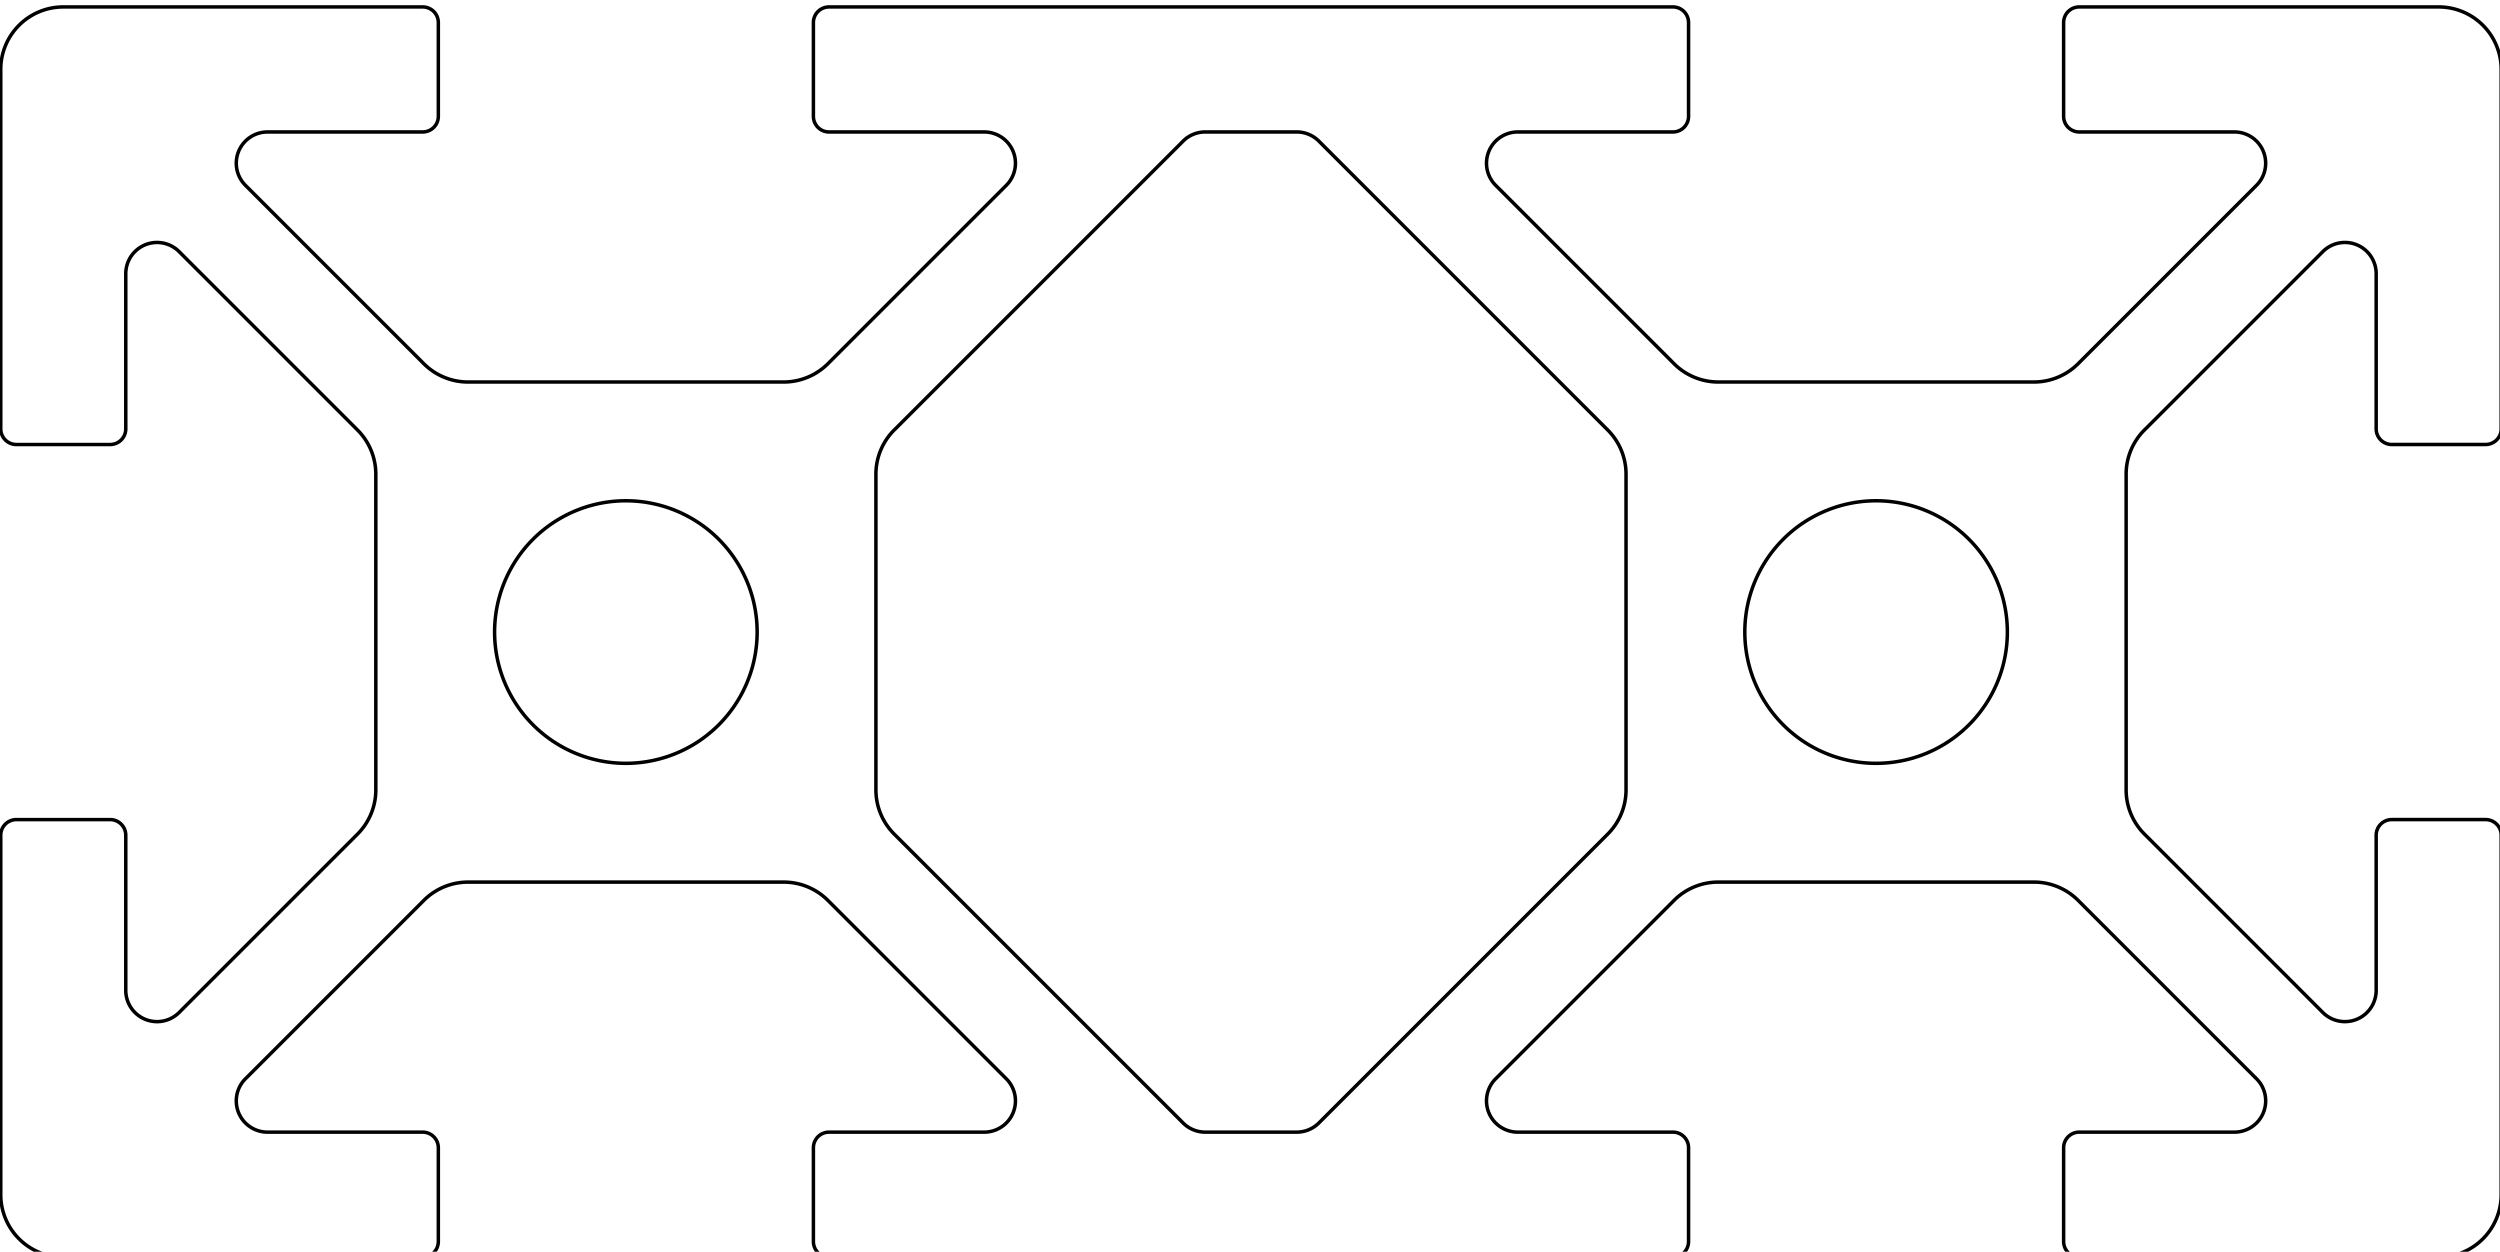 <?xml version="1.0" encoding="UTF-8" standalone="no"?>
<!-- Created with Inkscape (http://www.inkscape.org/) -->

<svg
   width="189.217mm"
   height="94.741mm"
   viewBox="0 0 189.217 94.741"
   version="1.1"
   id="svg13030"
   xml:space="preserve"
   inkscape:version="1.2.2 (732a01da63, 2022-12-09)"
   sodipodi:docname="dllpdf2040.svg"
   xmlns:inkscape="http://www.inkscape.org/namespaces/inkscape"
   xmlns:sodipodi="http://sodipodi.sourceforge.net/DTD/sodipodi-0.dtd"
   xmlns="http://www.w3.org/2000/svg"
   xmlns:svg="http://www.w3.org/2000/svg"><sodipodi:namedview
     id="namedview13032"
     pagecolor="#ffffff"
     bordercolor="#000000"
     borderopacity="0.25"
     inkscape:showpageshadow="2"
     inkscape:pageopacity="0.0"
     inkscape:pagecheckerboard="0"
     inkscape:deskcolor="#d1d1d1"
     inkscape:document-units="mm"
     showgrid="false"
     inkscape:zoom="2.8649832"
     inkscape:cx="82.897521"
     inkscape:cy="63.525679"
     inkscape:window-width="2560"
     inkscape:window-height="1369"
     inkscape:window-x="2552"
     inkscape:window-y="1072"
     inkscape:window-maximized="1"
     inkscape:current-layer="layer1" /><defs
     id="defs13027"><marker
       id="DistanceX"
       orient="auto"
       refX="0"
       refY="0"
       style="overflow:visible"><path
         d="M 3,-3 -3,3 M 0,-5 V 5"
         style="stroke:#000000;stroke-width:0.5"
         id="path13405" /></marker><pattern
       id="Hatch"
       patternUnits="userSpaceOnUse"
       width="8"
       height="8"
       x="0"
       y="0"><path
         d="M8 4 l-4,4"
         stroke="#000000"
         stroke-width="0.25"
         linecap="square"
         id="path13408" /><path
         d="M6 2 l-4,4"
         stroke="#000000"
         stroke-width="0.25"
         linecap="square"
         id="path13410" /><path
         d="M4 0 l-4,4"
         stroke="#000000"
         stroke-width="0.25"
         linecap="square"
         id="path13412" /></pattern><symbol
       id="*Model_Space" /><symbol
       id="*Paper_Space" /><symbol
       id="*Paper_Space0" /></defs><g
     inkscape:label="Layer 1"
     inkscape:groupmode="layer"
     id="layer1"
     transform="translate(-7.347,-95.589)"><g
       inkscape:label="0"
       id="g13428"
       transform="matrix(0.265,0,0,0.265,54.717,-154.041)"><path
         d="m 159.152,1262.735 -82.508,-82.508 a 17.854,17.854 0 0 1 -5.229,-12.624 v -90.166 a 17.854,17.854 0 0 1 5.229,-12.625 l 82.508,-82.508 a 8.927,8.927 0 0 1 6.312,-2.615 h 26.146 a 8.927,8.927 0 0 1 6.312,2.615 l 82.508,82.508 a 17.854,17.854 0 0 1 5.229,12.625 v 90.166 a 17.854,17.854 0 0 1 -5.229,12.624 l -82.508,82.508 a 8.927,8.927 0 0 1 -6.312,2.615 H 165.465 a 8.927,8.927 0 0 1 -6.312,-2.615 z"
         style="fill:none;stroke:#000000"
         id="path13420" /><path
         d="m 58.025,1301.057 h 241.026 a 4.463,4.463 0 0 0 4.463,-4.463 v -26.781 a 4.463,4.463 0 0 0 -4.463,-4.463 h -44.317 a 8.927,8.927 0 0 1 -6.312,-15.239 l 50.947,-50.947 a 17.854,17.854 0 0 1 12.625,-5.229 h 90.166 a 17.854,17.854 0 0 1 12.625,5.229 l 50.947,50.947 a 8.927,8.927 0 0 1 -6.312,15.239 h -44.317 a 4.463,4.463 0 0 0 -4.463,4.463 v 26.781 a 4.463,4.463 0 0 0 4.463,4.463 H 517.759 a 17.854,17.854 0 0 0 17.854,-17.854 v -102.659 a 4.463,4.463 0 0 0 -4.463,-4.463 h -26.781 a 4.463,4.463 0 0 0 -4.463,4.463 v 44.317 a 8.927,8.927 0 0 1 -15.239,6.312 l -50.947,-50.947 a 17.854,17.854 0 0 1 -5.229,-12.624 v -90.166 a 17.854,17.854 0 0 1 5.229,-12.625 l 50.947,-50.947 a 8.927,8.927 0 0 1 15.239,6.312 v 44.317 a 4.463,4.463 0 0 0 4.463,4.463 h 26.781 a 4.463,4.463 0 0 0 4.463,-4.463 V 961.836 A 17.854,17.854 0 0 0 517.759,943.982 H 415.1 a 4.463,4.463 0 0 0 -4.463,4.463 v 26.781 a 4.463,4.463 0 0 0 4.463,4.463 h 44.317 a 8.927,8.927 0 0 1 6.312,15.239 L 414.783,1045.875 a 17.854,17.854 0 0 1 -12.625,5.229 h -90.166 a 17.854,17.854 0 0 1 -12.625,-5.229 L 248.421,994.929 a 8.927,8.927 0 0 1 6.312,-15.239 h 44.317 a 4.463,4.463 0 0 0 4.463,-4.463 v -26.781 a 4.463,4.463 0 0 0 -4.463,-4.463 H 58.025 a 4.463,4.463 0 0 0 -4.463,4.463 v 26.781 a 4.463,4.463 0 0 0 4.463,4.463 h 44.317 a 8.927,8.927 0 0 1 6.312,15.239 l -50.947,50.947 a 17.854,17.854 0 0 1 -12.625,5.229 h -90.166 a 17.854,17.854 0 0 1 -12.625,-5.229 l -50.947,-50.947 a 8.927,8.927 0 0 1 6.312,-15.239 h 44.317 a 4.463,4.463 0 0 0 4.463,-4.463 v -26.781 a 4.463,4.463 0 0 0 -4.463,-4.463 h -102.659 a 17.854,17.854 0 0 0 -17.854,17.854 v 102.659 a 4.463,4.463 0 0 0 4.463,4.463 h 26.781 a 4.463,4.463 0 0 0 4.463,-4.463 v -44.317 a 8.927,8.927 0 0 1 15.239,-6.312 l 50.947,50.947 a 17.854,17.854 0 0 1 5.229,12.625 v 90.166 a 17.854,17.854 0 0 1 -5.229,12.624 l -50.947,50.947 a 8.927,8.927 0 0 1 -15.239,-6.312 v -44.317 a 4.463,4.463 0 0 0 -4.463,-4.463 h -26.781 a 4.463,4.463 0 0 0 -4.463,4.463 v 102.659 a 17.854,17.854 0 0 0 17.854,17.854 h 102.659 a 4.463,4.463 0 0 0 4.463,-4.463 v -26.781 a 4.463,4.463 0 0 0 -4.463,-4.463 h -44.317 a 8.927,8.927 0 0 1 -6.312,-15.239 l 50.947,-50.947 a 17.854,17.854 0 0 1 12.625,-5.229 h 90.166 a 17.854,17.854 0 0 1 12.625,5.229 l 50.947,50.947 a 8.927,8.927 0 0 1 -6.312,15.239 H 58.025 a 4.463,4.463 0 0 0 -4.463,4.463 v 26.781 a 4.463,4.463 0 0 0 4.463,4.463 z"
         style="fill:none;stroke:#000000"
         id="path13422" /><path
         d="m 394.568,1122.52 a 37.493,37.493 0 0 0 -74.986,0 37.493,37.493 0 0 0 74.986,0 z"
         style="fill:none;stroke:#000000"
         id="path13424" /><path
         d="m 37.493,1122.52 a 37.493,37.493 0 0 0 -74.986,0 37.493,37.493 0 0 0 74.986,0 z"
         style="fill:none;stroke:#000000"
         id="path13426" /></g></g></svg>
